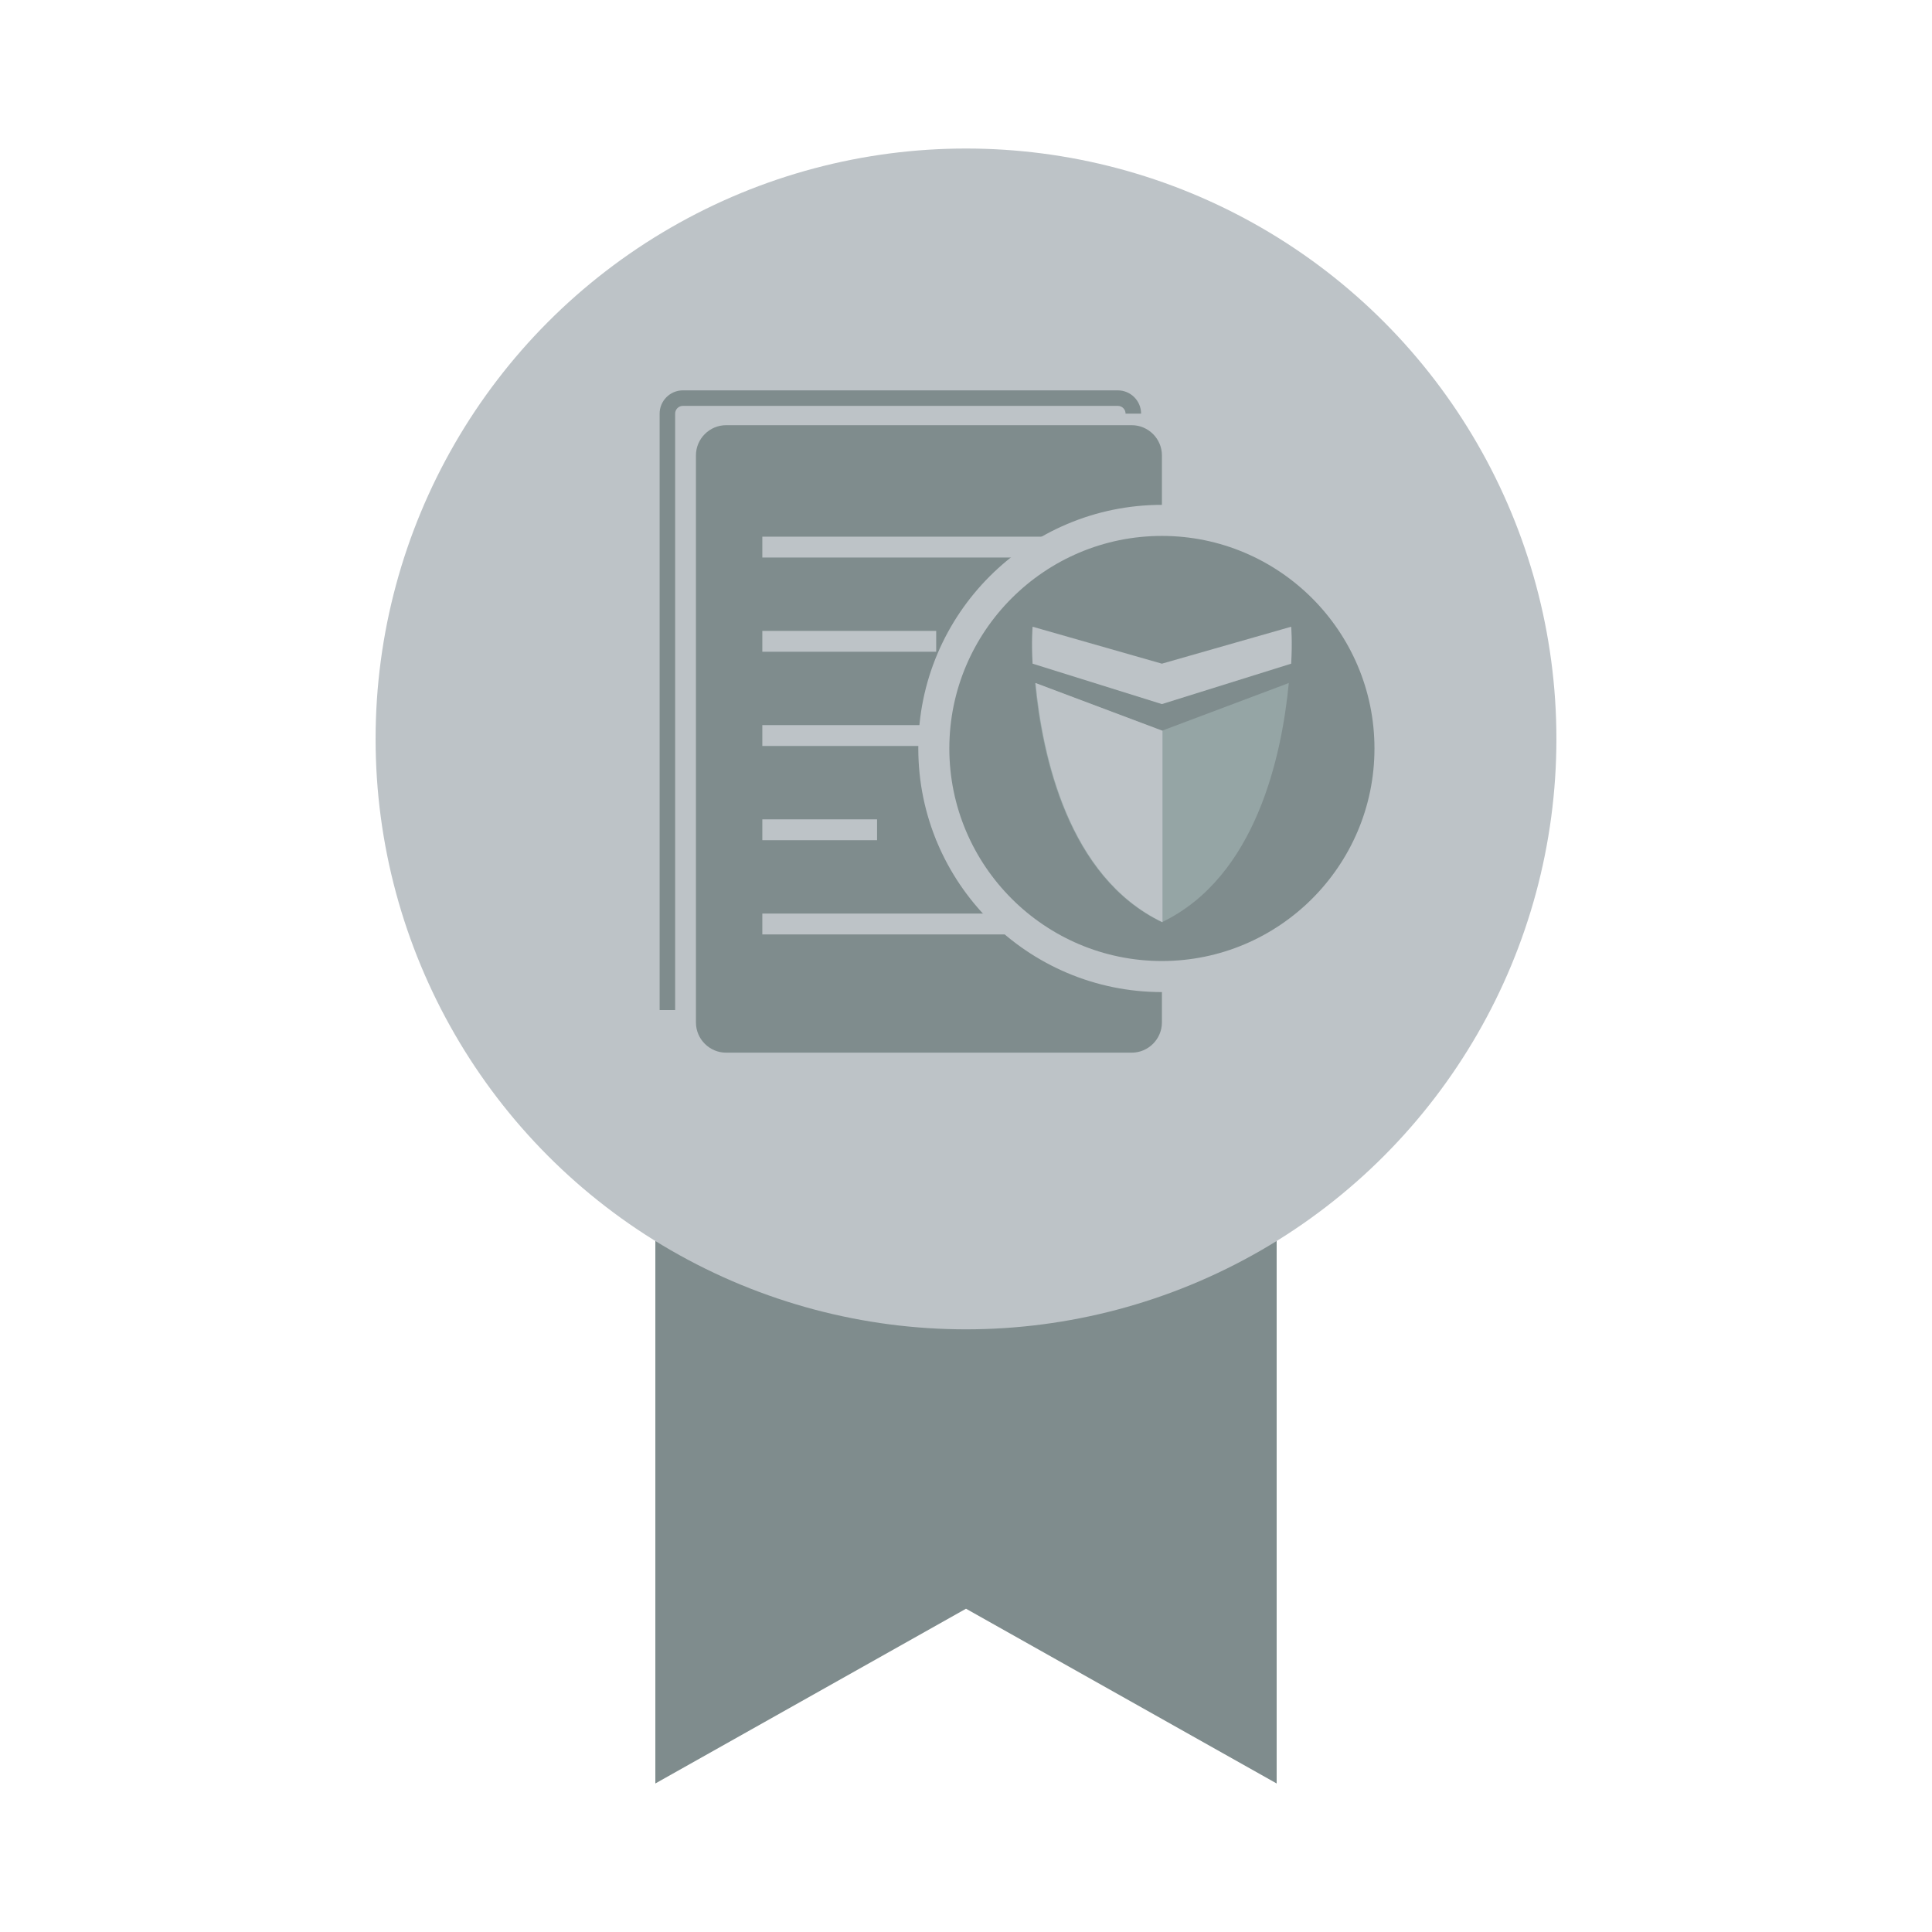 <?xml version="1.0" encoding="iso-8859-1"?>
<!-- Generator: Adobe Illustrator 19.1.0, SVG Export Plug-In . SVG Version: 6.00 Build 0)  -->
<svg version="1.1" id="Layer_1" xmlns="http://www.w3.org/2000/svg" xmlns:xlink="http://www.w3.org/1999/xlink" x="0px" y="0px"
	 viewBox="0 0 64 64" style="enable-background:new 0 0 64 64;" xml:space="preserve">
<g>
	<polygon style="fill:#7F8C8D;" points="32,32.616 21.709,32.616 21.709,59.08 32,53.291 42.291,59.08 42.291,32.616 	"/>
	<circle style="fill:#BDC3C7;" cx="32" cy="24.478" r="19.558"/>
	<path style="fill:#7F8C8D;" d="M37.489,34.871H24.054c-0.55,0-1-0.45-1-1V15.085c0-0.55,0.45-1,1-1h13.436c0.55,0,1,0.45,1,1
		v18.786C38.489,34.421,38.039,34.871,37.489,34.871z"/>
	<g>
		<g>
			<rect x="25.253" y="17.778" style="fill:#BDC3C7;" width="11.037" height="0.691"/>
		</g>
		<g>
			<rect x="25.253" y="20.899" style="fill:#BDC3C7;" width="5.76" height="0.691"/>
		</g>
		<g>
			<rect x="25.253" y="24.02" style="fill:#BDC3C7;" width="11.037" height="0.691"/>
		</g>
		<g>
			<g>
				<rect x="31.013" y="27.142" style="fill:#BDC3C7;" width="5.277" height="0.691"/>
			</g>
			<g>
				<rect x="25.253" y="27.142" style="fill:#BDC3C7;" width="3.801" height="0.691"/>
			</g>
		</g>
		<g>
			<rect x="25.253" y="30.263" style="fill:#BDC3C7;" width="11.037" height="0.691"/>
		</g>
	</g>
	<g>
		<circle style="fill:#7F8C8D;" cx="38.489" cy="24.794" r="7.556"/>
		<path style="fill:#BDC3C7;" d="M38.49,32.864c-4.45,0-8.07-3.62-8.07-8.07s3.62-8.07,8.07-8.07c4.449,0,8.07,3.62,8.07,8.07
			S42.939,32.864,38.49,32.864z M38.49,17.753c-3.883,0-7.042,3.159-7.042,7.041s3.159,7.041,7.042,7.041
			c3.883,0,7.041-3.159,7.041-7.041S42.372,17.753,38.49,17.753z"/>
	</g>
	<g>
		<path style="fill:#BDC3C7;" d="M42.772,20.761l-4.283,1.224l-4.283-1.224c0,0-0.043,0.494,0,1.224l4.283,1.339l4.283-1.339
			C42.815,21.255,42.772,20.761,42.772,20.761z"/>
		<path style="fill:#95A5A5;" d="M34.285,22.626c0.229,2.396,1.085,6.426,4.204,7.923c3.12-1.498,3.975-5.527,4.204-7.923
			l-4.204,1.581L34.285,22.626z"/>
		<path style="fill:#BDC3C7;" d="M38.509,24.207l-4.204-1.581c0.229,2.396,1.085,6.426,4.204,7.923V24.207z"/>
	</g>
	<g>
		<path style="fill:#7F8C8D;" d="M22.365,33.459h-0.514V13.702c0-0.425,0.346-0.771,0.771-0.771h14.407
			c0.425,0,0.771,0.346,0.771,0.771h-0.514c0-0.142-0.115-0.257-0.257-0.257H22.622c-0.142,0-0.257,0.115-0.257,0.257V33.459z"/>
	</g>
</g>
</svg>
